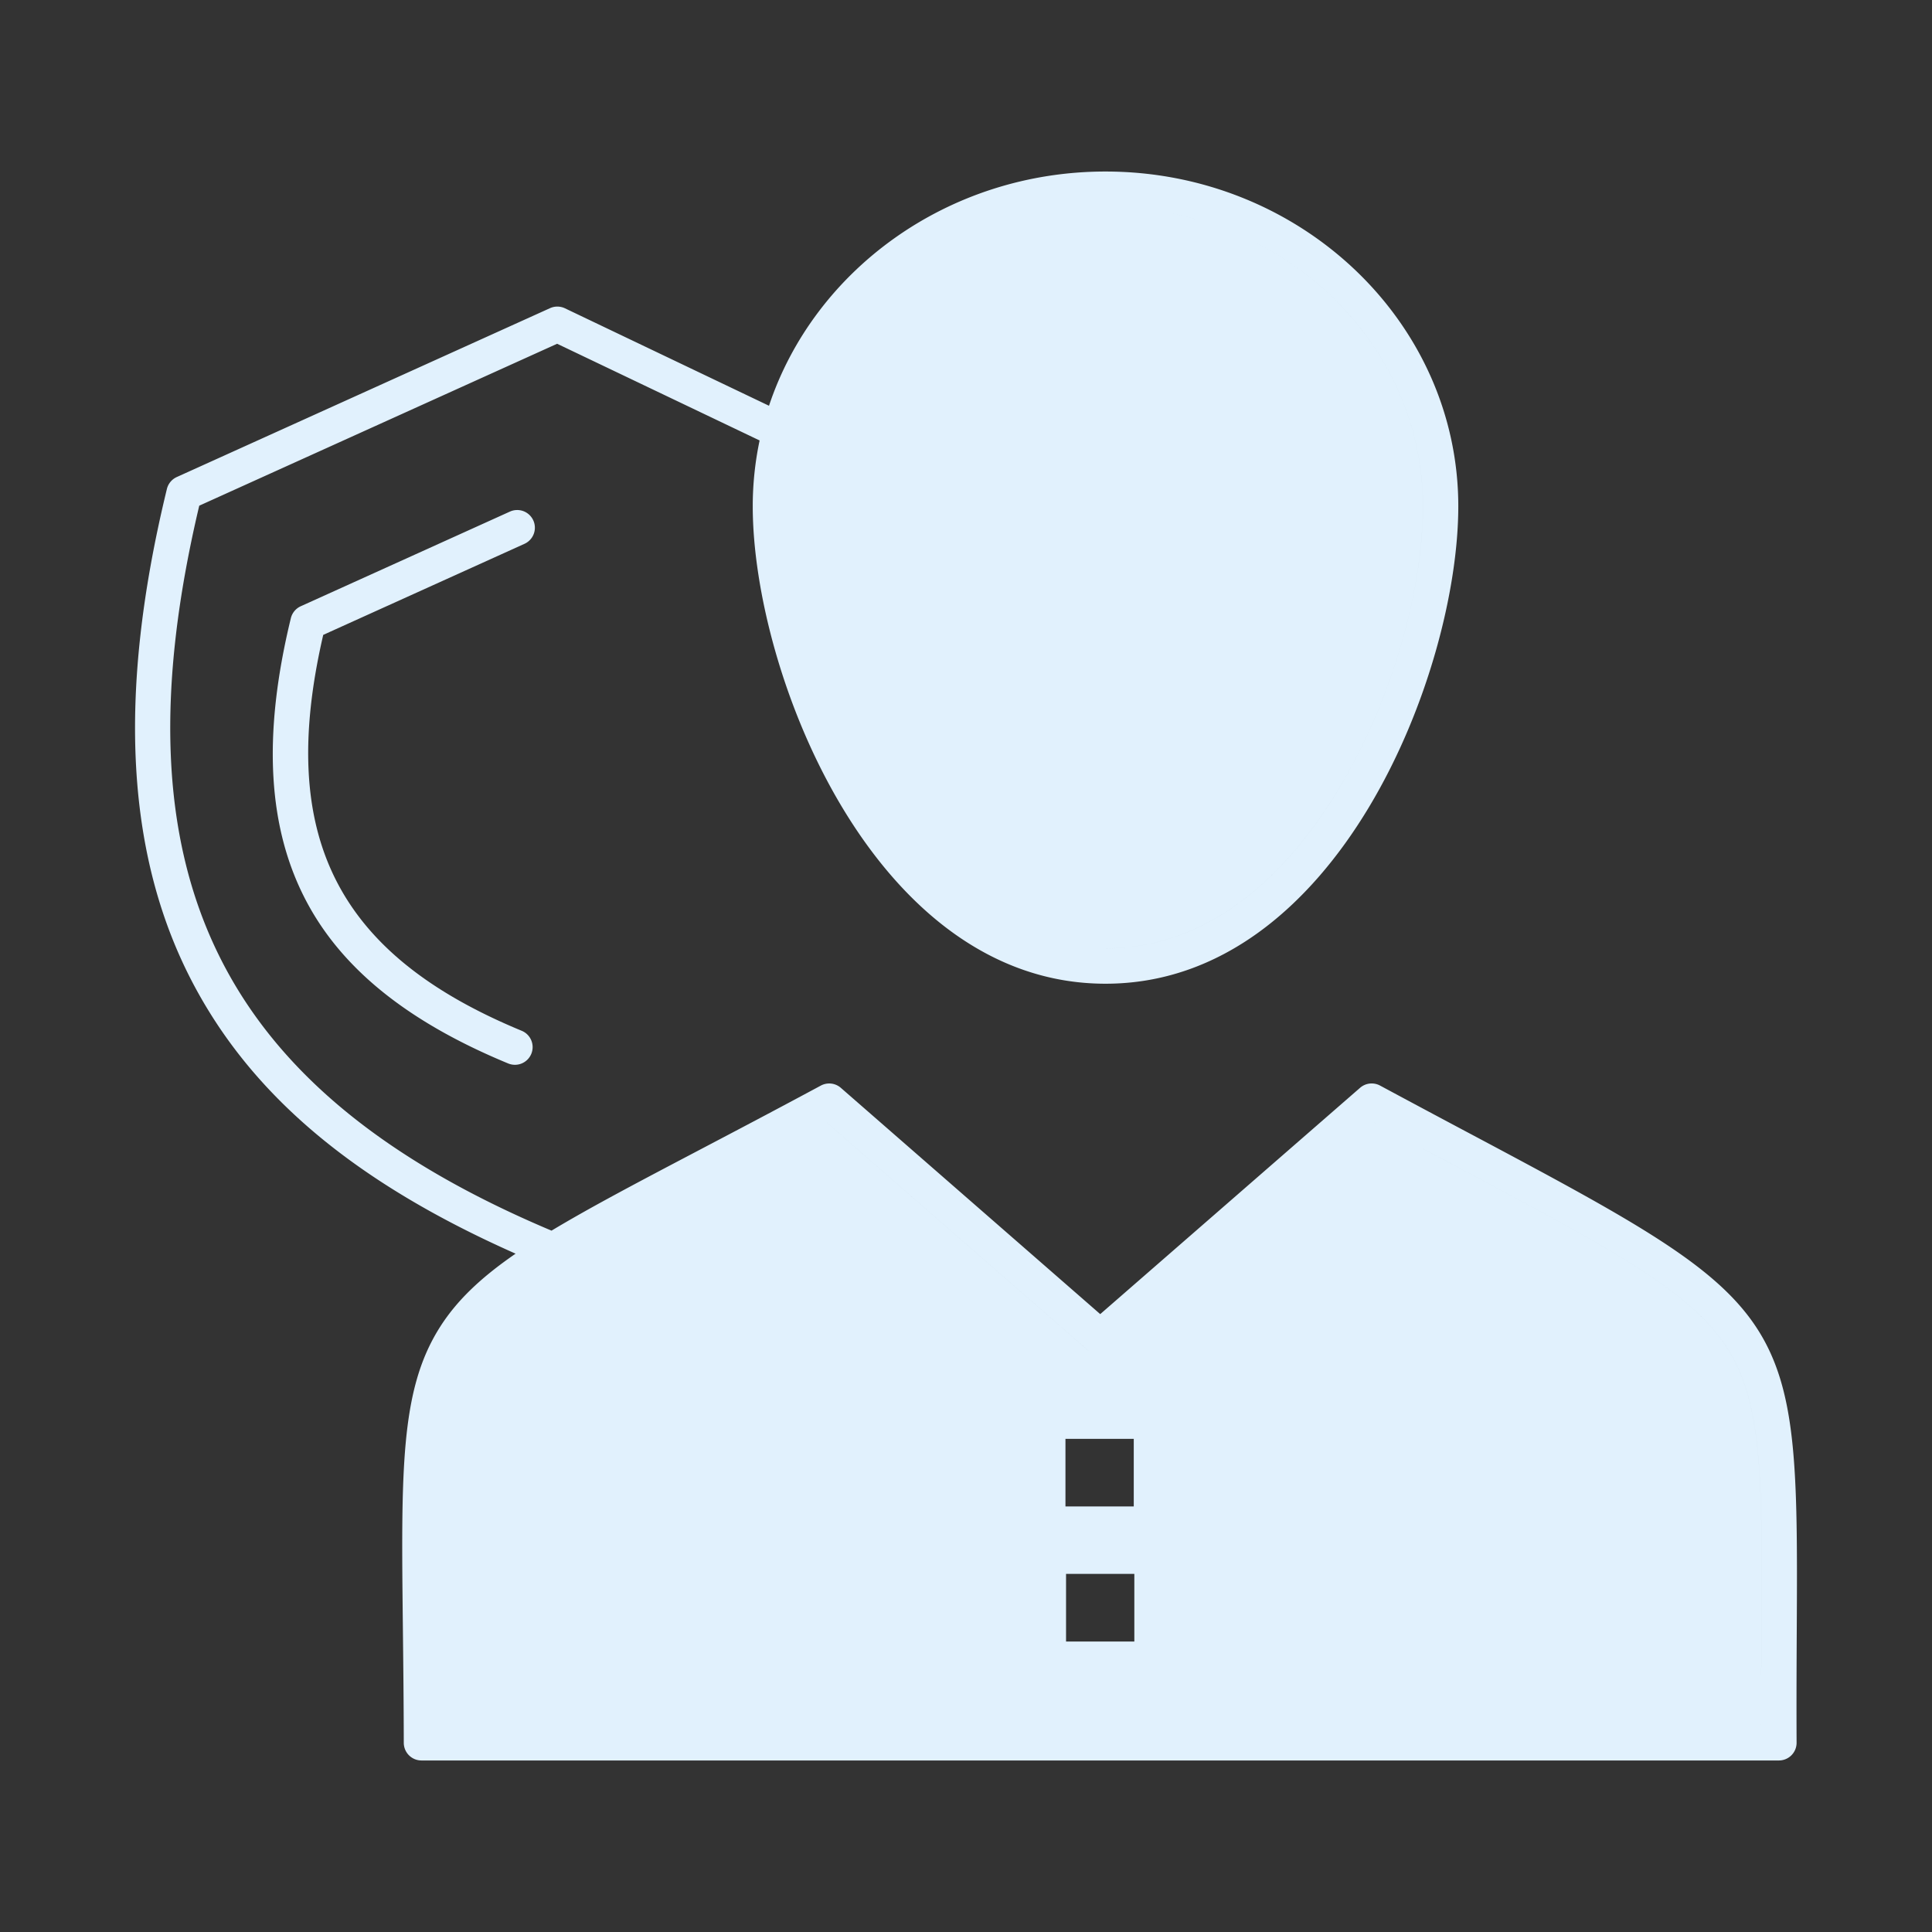 <svg viewBox="0 0 512 512" xml:space="preserve" xmlns="http://www.w3.org/2000/svg" enable-background="new 0 0 512 512"><rect x="0" y="0" width="512" height="512" fill="#333333" stroke="none"/><path d="M389.768 300.534a5417.96 5417.96 0 0 1-24.037-12.845 4.682 4.682 0 0 0-5.299.592l-68.861 59.974-68.74-59.967a4.684 4.684 0 0 0-5.3-.596c-11.812 6.355-22.405 11.922-31.751 16.833-16.345 8.589-29.306 15.402-39.618 21.61C57.799 288.87 29.778 231.22 52.803 134.012l94.844-42.911 53.657 25.626a84.475 84.475 0 0 0-1.819 17.447c0 44.155 32.108 126.522 93.489 126.522 61.38 0 93.489-82.367 93.489-126.522 0-48.918-41.94-88.717-93.489-88.717-41.772 0-77.23 26.133-89.18 62.074L149.72 81.705a4.689 4.689 0 0 0-3.951-.041L46.85 126.42a4.694 4.694 0 0 0-2.622 3.162c-13.347 54.857-10.881 98.096 7.538 132.186 15.852 29.34 42.94 51.869 84.872 70.468-9.255 6.378-15.726 12.511-20.29 19.845-10.285 16.527-10.049 37.6-9.578 79.581.101 8.926.214 19.042.236 30.203a4.686 4.686 0 0 0 4.686 4.677H471.43a4.686 4.686 0 0 0 4.685-4.708c-.056-11.259 0-21.44.047-30.423.449-83.87-.359-85.094-86.394-130.877zm-12.677-166.358c0 23.027-8.759 52.436-22.313 74.921-11.615 19.266-31.766 42.23-61.805 42.23h-.001c30.04-.001 50.188-22.965 61.804-42.23 13.555-22.485 22.313-51.894 22.313-74.921 0-43.751-37.734-79.345-84.118-79.346h.002c46.382 0 84.118 35.594 84.118 79.346zm-76.48 300.841h-18.098v-17.915h18.098v17.915zm-18.253-35.791v-17.915h18.099v17.915h-18.099zm6.129-41.225a4.67 4.67 0 0 0-.002 0L219.11 297.48l.001-.001 69.376 60.522zm178.304 73.359c-.041 7.737-.087 16.362-.064 25.81h-.001c-.022-9.447.022-18.072.063-25.81.213-39.913.32-59.948-9.382-74.6-9.832-14.848-30.623-25.912-72.044-47.954a6171.442 6171.442 0 0 1-21.221-11.33l.001-.001c7.639 4.104 14.811 7.92 21.222 11.331 41.421 22.042 62.212 33.106 72.044 47.954 9.702 14.652 9.595 34.687 9.382 74.6z" fill="#e1f1fd" class="fill-000000"></path><path d="M139.048 144.093a4.686 4.686 0 0 0-3.863-8.538l-55.483 25.106a4.69 4.69 0 0 0-2.621 3.162c-7.612 31.284-6.167 56.015 4.417 75.604 9.557 17.689 26.951 31.56 53.177 42.402a4.688 4.688 0 0 0 6.121-2.541 4.685 4.685 0 0 0-2.54-6.12C89.17 252.876 73.351 221.426 85.66 168.25l53.388-24.157z" fill="#e1f1fd" class="fill-000000"></path></svg>